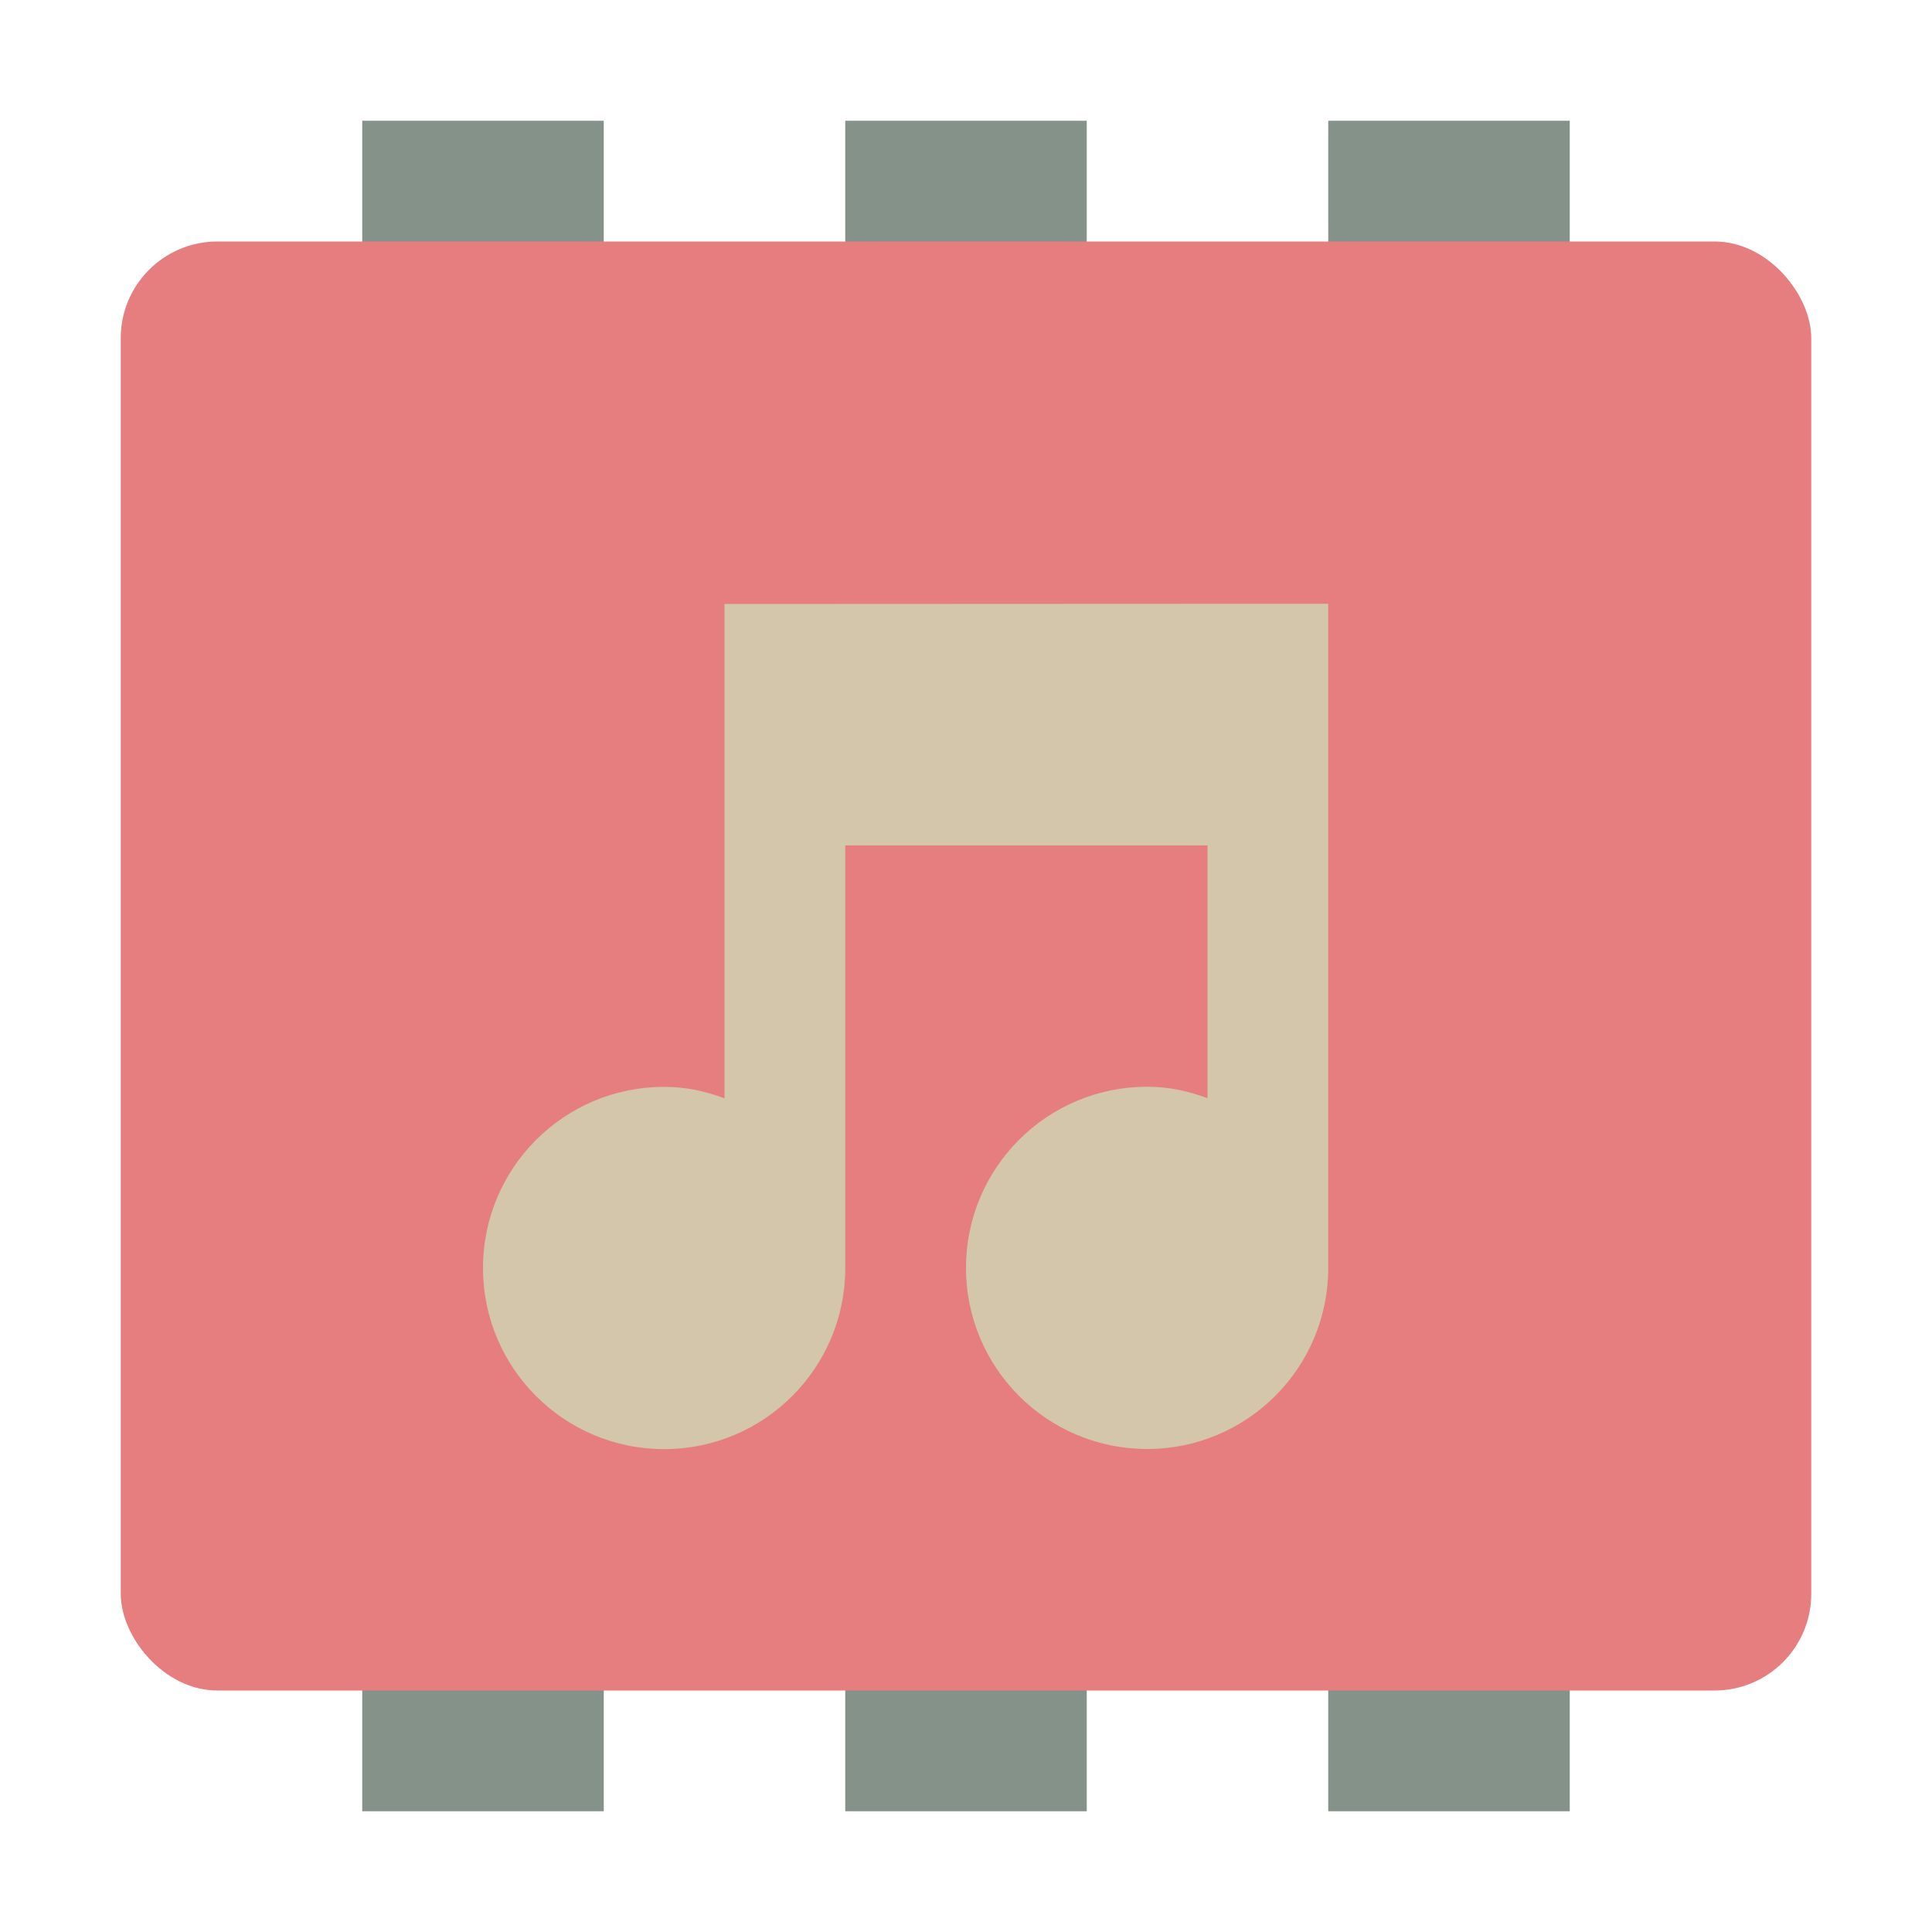 <svg width="16" height="16" version="1.1" xmlns="http://www.w3.org/2000/svg">
 <path d="m11 1h2v14h-2zm-4 0h2v14h-2zm-4 0h2v14h-2z" style="fill:#859289"/>
 <rect x="1" y="2" width="14" height="12" ry=".8" style="fill:#e67e80"/>
 <g transform="matrix(.5 0 0 .5 -238.5 -86.498)" style="enable-background:new;fill:#d3c6aa">
  <path d="m489 183v8.188c-0.32-0.12-0.64-0.19-1-0.19-1.657 0-3 1.343-3 3s1.343 3 3 3 3-1.343 3-3v-7h6v4.188c-0.32-0.12-0.64-0.19-1-0.19-1.657 0-3 1.343-3 3s1.343 3 3 3 3-1.343 3-3v-11h-1z" style="fill:#d3c6aa"/>
 </g>
</svg>
